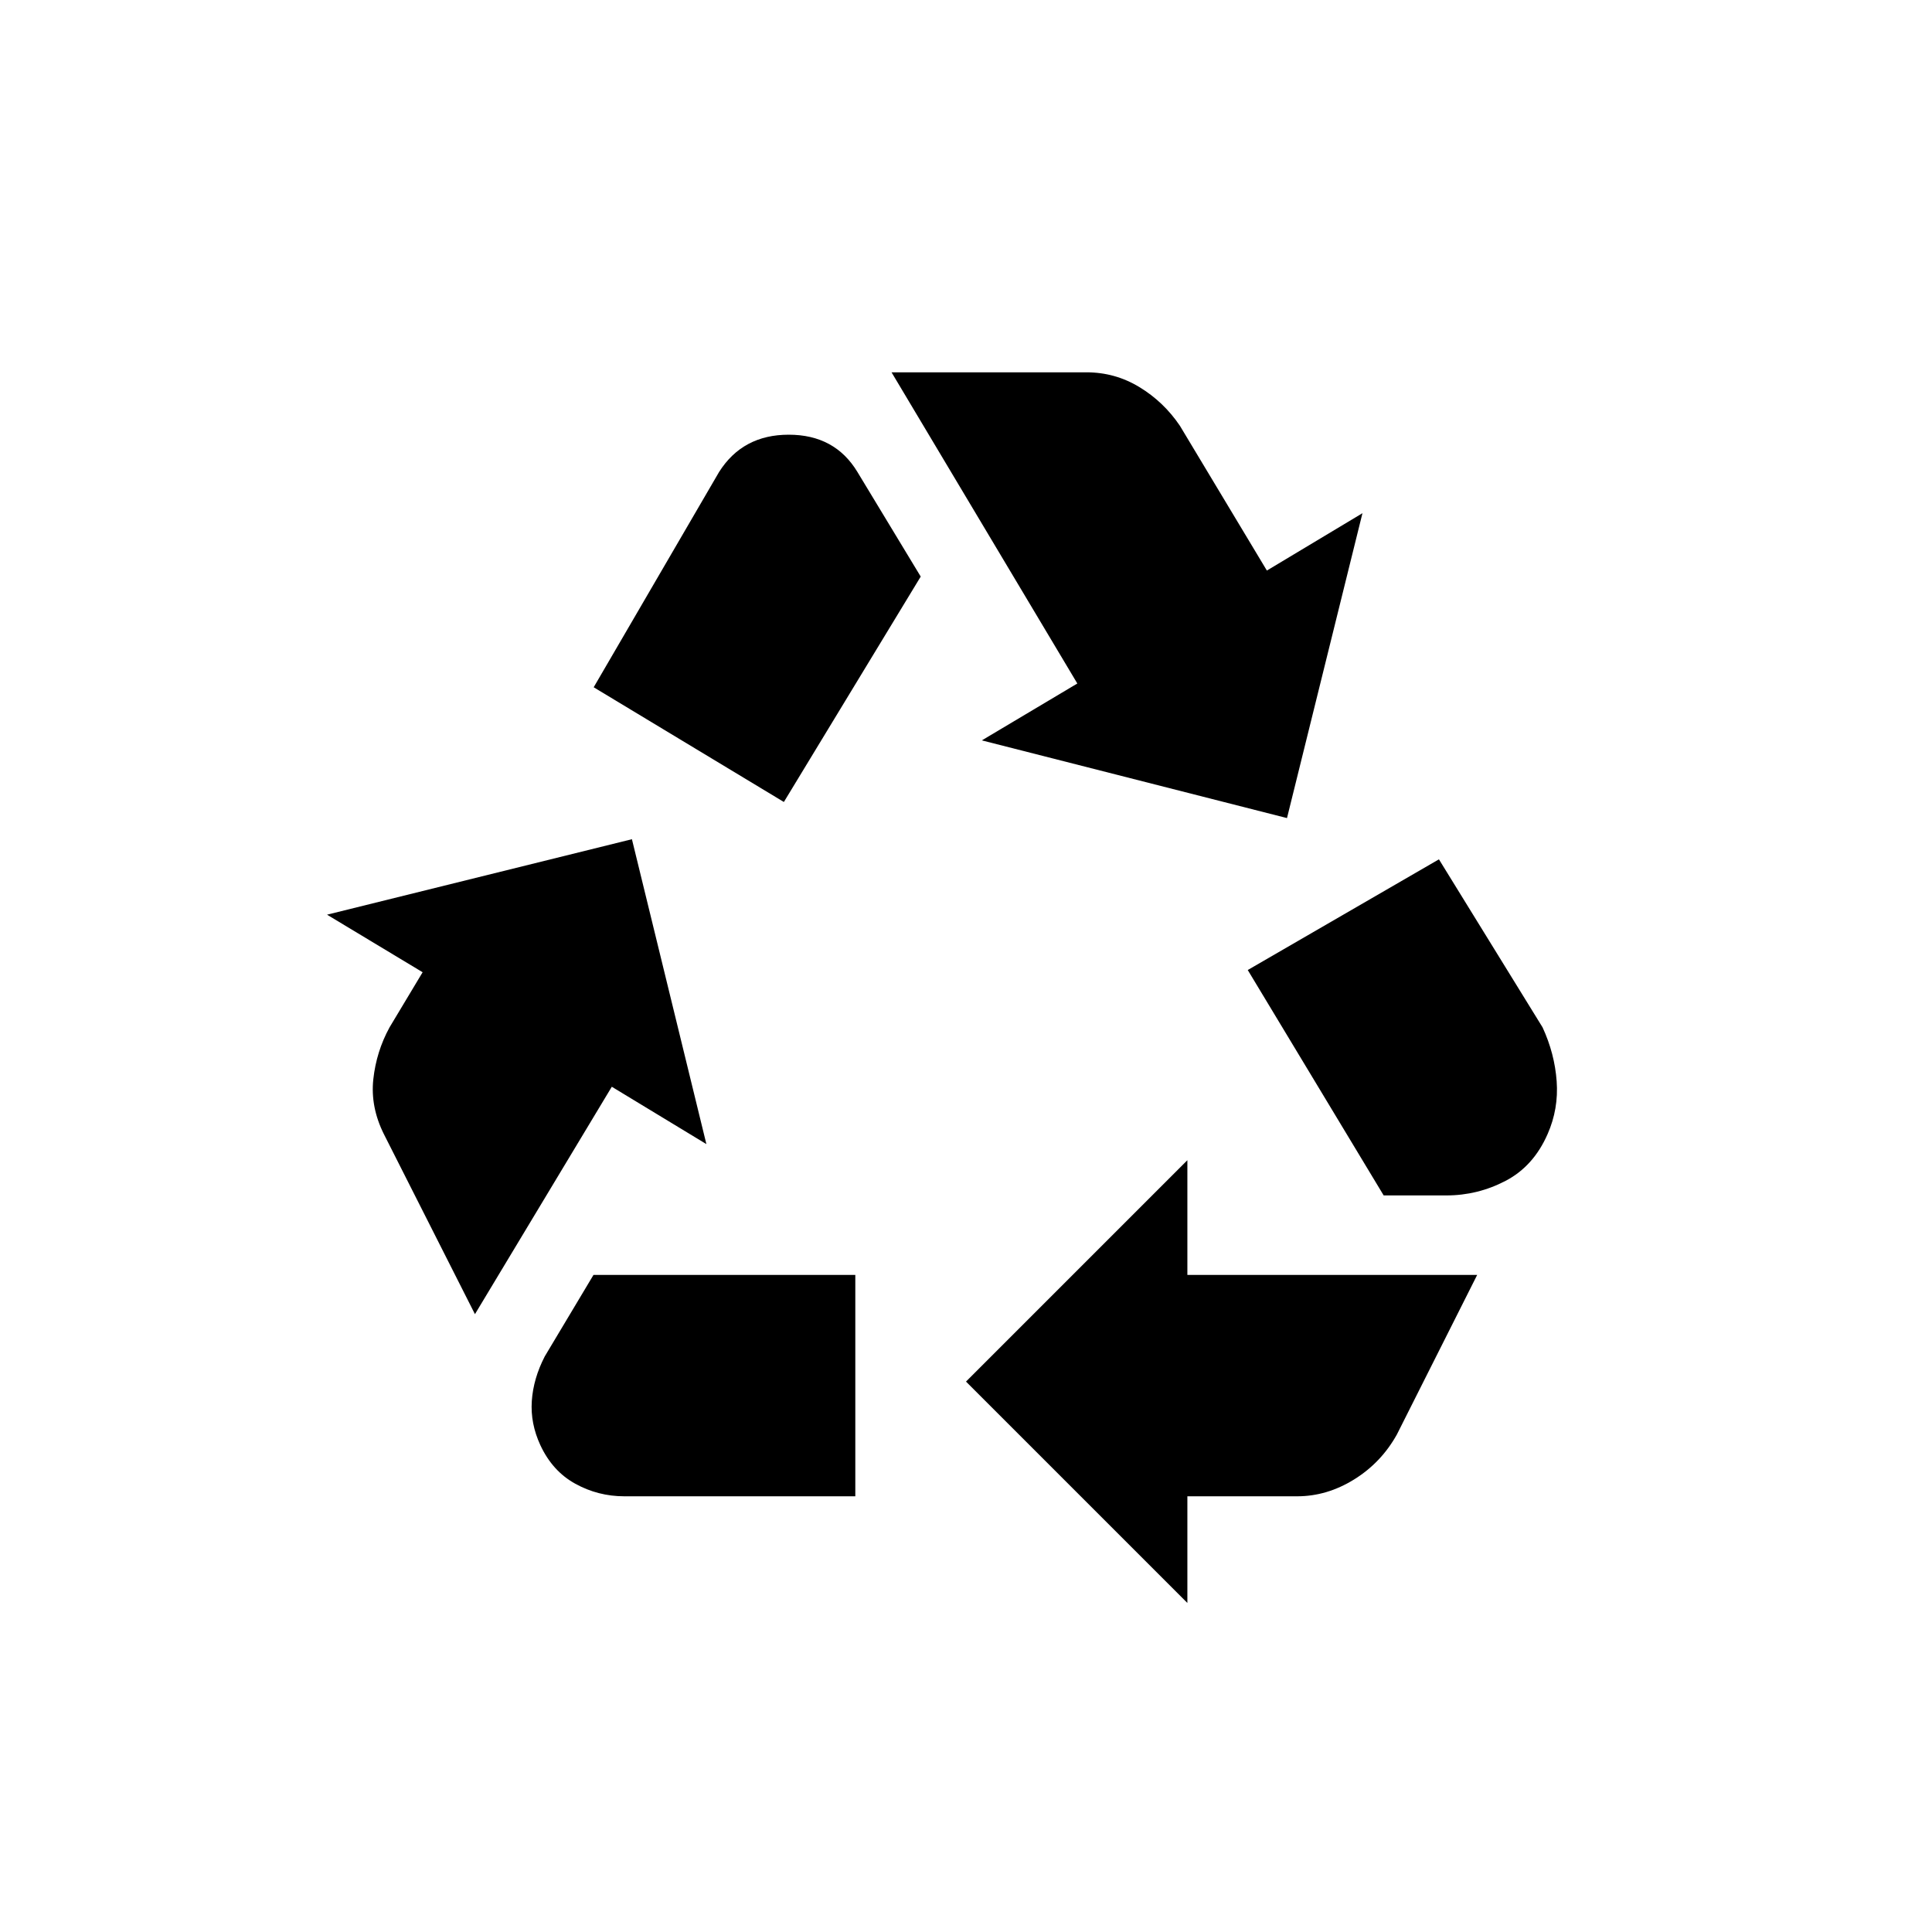 <svg xmlns="http://www.w3.org/2000/svg" height="20" viewBox="0 -960 960 960" width="20"><path d="m389.5-561.5 68-112-31.47-52.01Q414.84-744 391.92-744t-34.64 18.57L295-618.5l94.5 57ZM687.54-366 620-478l95-55 51.5 83.5q6 13 7 26.75T769-396.5q-7 16-20.87 23.25-13.87 7.25-29.44 7.25h-31.15ZM590-163.5l-110-110 110-110v57h144l-39.9 79.3q-7.8 14-21.28 22.35-13.48 8.35-28.31 8.35H590v53Zm-279.78-53q-13.05 0-24.38-6.25-11.34-6.25-17.34-19.16-5-10.78-4.25-21.93.75-11.16 6.45-22.2l24.2-40.46H425v110H310.22ZM236-307l-45.22-89.4q-6.78-13.58-5.28-27.34t8.06-25.76L210-476.9l-47.5-28.6L314-543l37 151.5-47-28.5-68 113Zm403.5-246.5-151.63-38.61 47.45-28.26L443-775h96.8q14.28 0 26.37 7.35 12.09 7.34 20.12 19.22l43.21 71.93L677-705l-37.5 151.5Z"/></svg>
